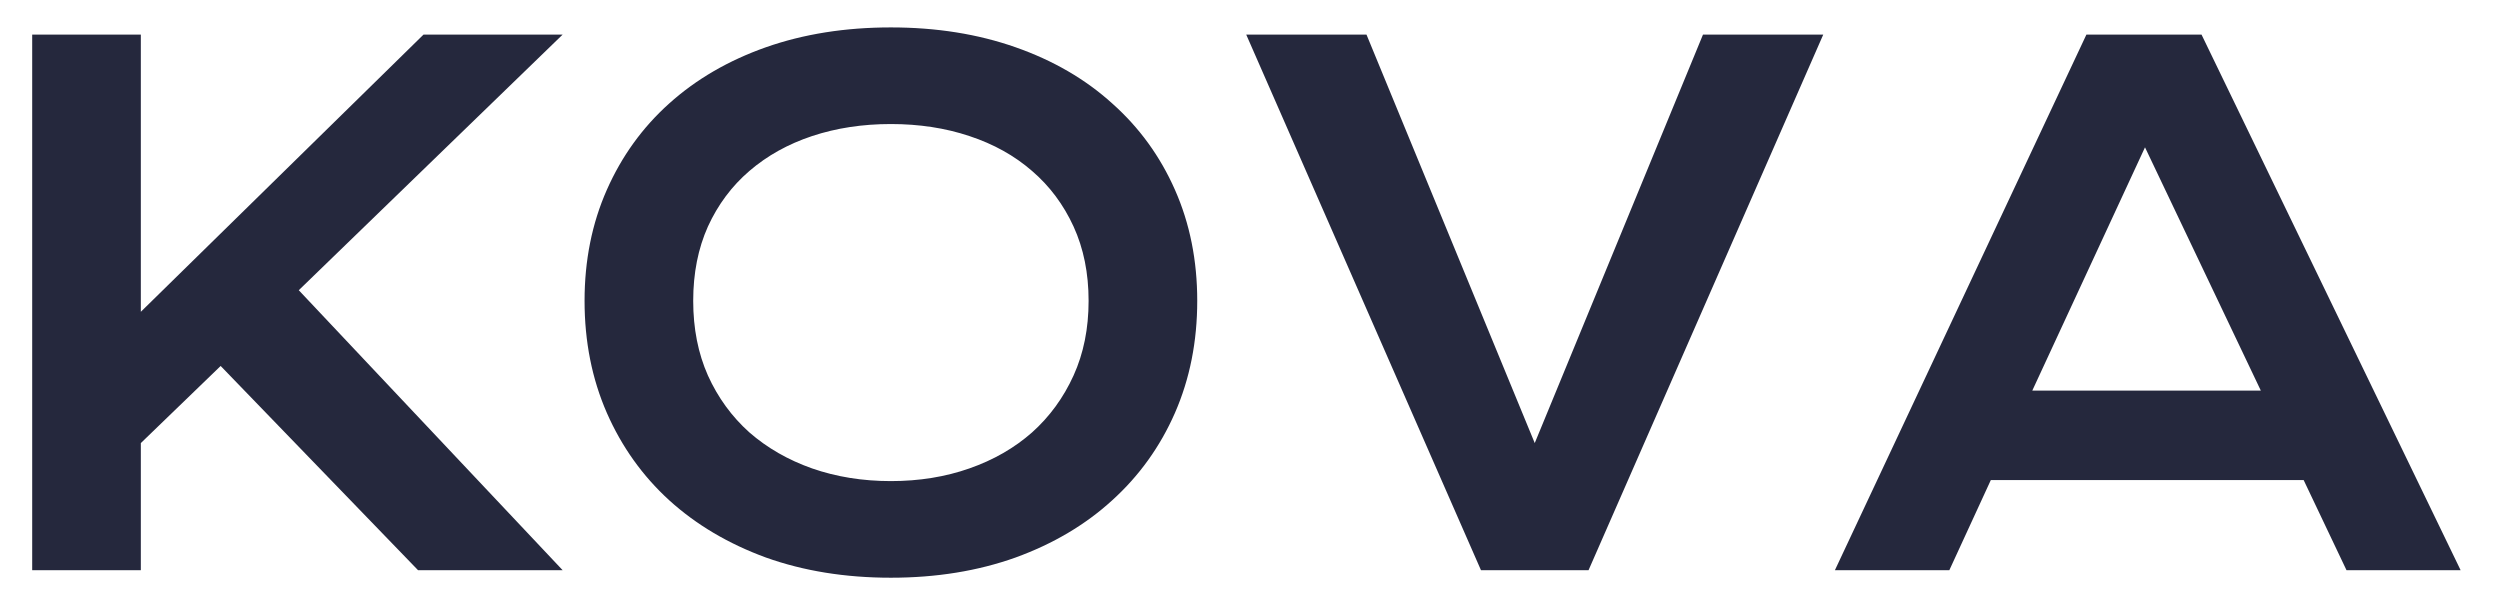 <svg width="57" height="14" viewBox="0 0 57 14" fill="none" xmlns="http://www.w3.org/2000/svg">
<path d="M0.734 0.789H3.211V7.109L9.656 0.789H12.828L6.812 6.617L12.828 13H9.531L5.031 8.344L3.211 10.102V13H0.734V0.789ZM13.328 6.859C13.328 5.938 13.497 5.094 13.836 4.328C14.175 3.562 14.648 2.906 15.258 2.359C15.872 1.807 16.607 1.38 17.461 1.078C18.32 0.776 19.271 0.625 20.312 0.625C21.349 0.625 22.297 0.776 23.156 1.078C24.016 1.38 24.75 1.807 25.359 2.359C25.974 2.906 26.451 3.562 26.789 4.328C27.128 5.094 27.297 5.938 27.297 6.859C27.297 7.786 27.128 8.638 26.789 9.414C26.451 10.185 25.974 10.849 25.359 11.406C24.75 11.963 24.016 12.398 23.156 12.711C22.297 13.018 21.349 13.172 20.312 13.172C19.271 13.172 18.32 13.018 17.461 12.711C16.607 12.398 15.872 11.963 15.258 11.406C14.648 10.849 14.175 10.185 13.836 9.414C13.497 8.638 13.328 7.786 13.328 6.859ZM15.805 6.859C15.805 7.49 15.917 8.057 16.141 8.562C16.37 9.068 16.685 9.5 17.086 9.859C17.492 10.213 17.969 10.487 18.516 10.68C19.068 10.872 19.667 10.969 20.312 10.969C20.958 10.969 21.555 10.872 22.102 10.68C22.654 10.487 23.13 10.213 23.531 9.859C23.932 9.5 24.247 9.068 24.477 8.562C24.706 8.057 24.82 7.49 24.82 6.859C24.82 6.229 24.706 5.664 24.477 5.164C24.247 4.664 23.932 4.242 23.531 3.898C23.13 3.549 22.654 3.284 22.102 3.102C21.555 2.919 20.958 2.828 20.312 2.828C19.667 2.828 19.068 2.919 18.516 3.102C17.969 3.284 17.492 3.549 17.086 3.898C16.685 4.242 16.37 4.664 16.141 5.164C15.917 5.664 15.805 6.229 15.805 6.859ZM28.414 0.789H31.156L34.992 10.102L38.828 0.789H41.57L36.219 13H33.766L28.414 0.789ZM47.57 0.789H50.195L56.102 13H53.5L52.523 10.945H45.391L44.445 13H41.836L47.57 0.789ZM51.547 8.906L48.906 3.359L46.336 8.906H51.547Z" fill="#25283D"/>
</svg>

